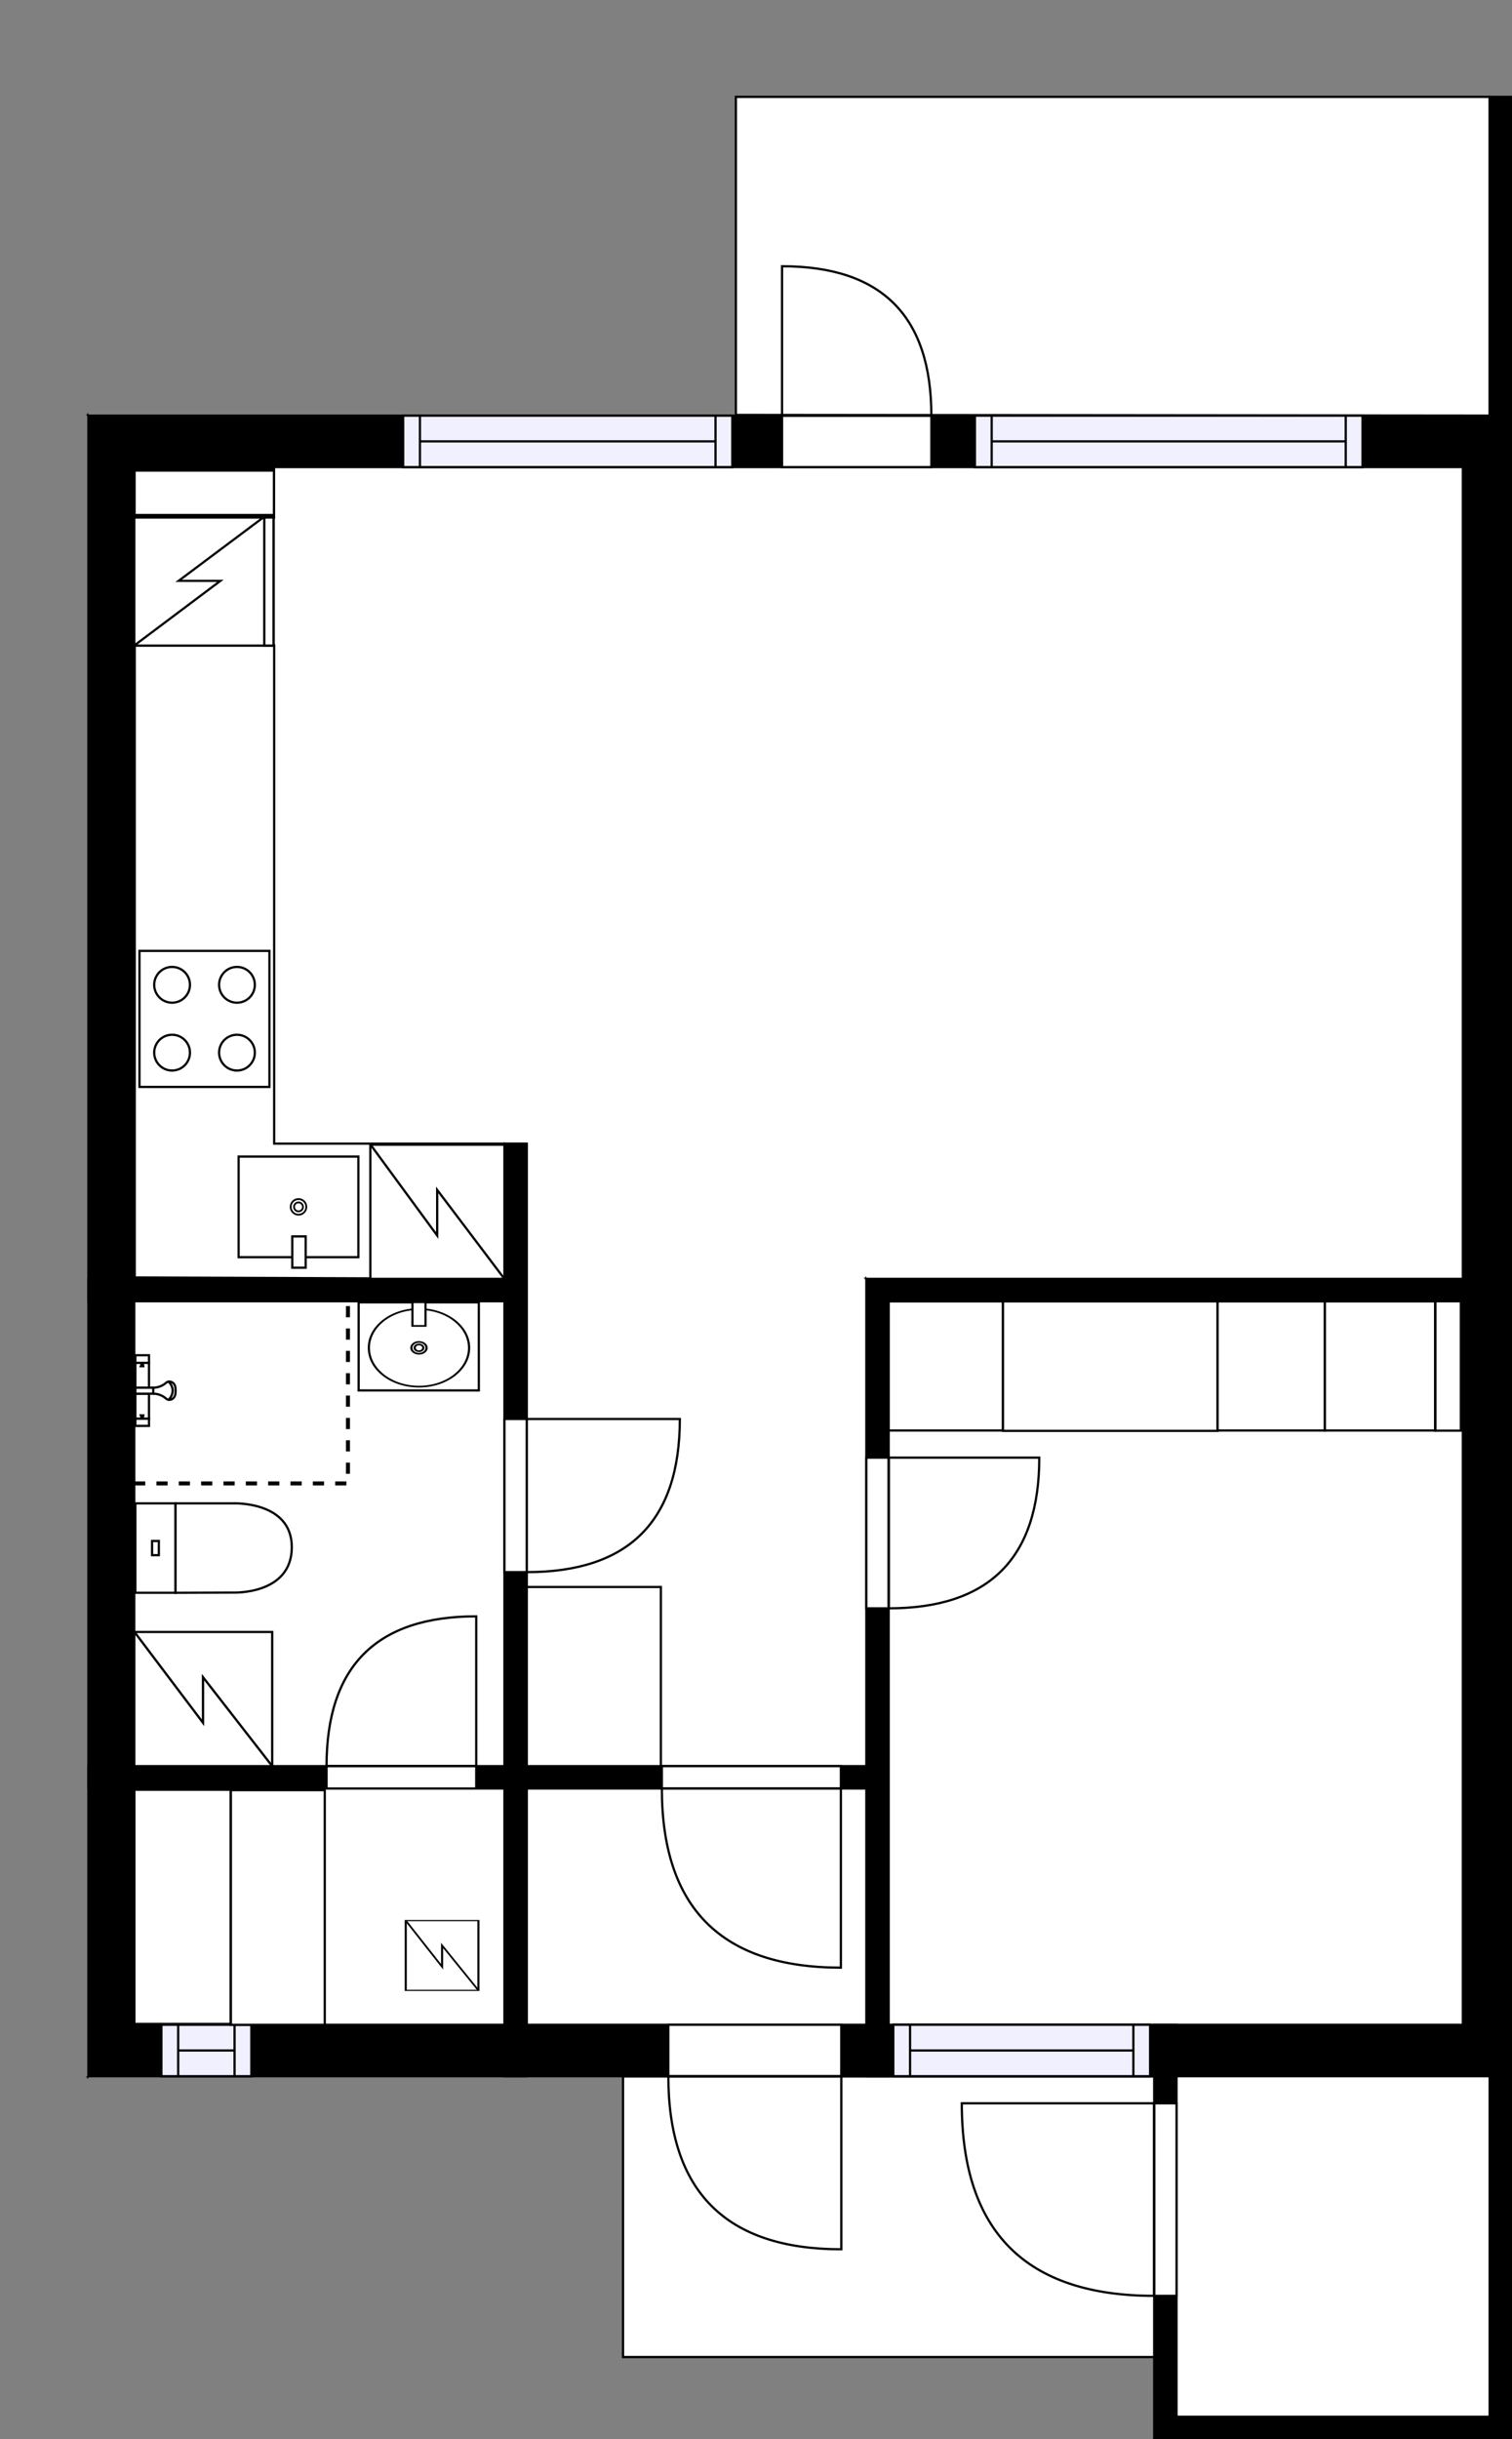 <?xml version="1.0" encoding="utf-8"?>
<svg height="1090.71" id="temp" version="1.1" viewBox="0 0 676.59 1090.71" width="676.59" xmlns="http://www.w3.org/2000/svg" xmlns:xlink="http://www.w3.org/1999/xlink"><rect x="0" y="0" width="676.59" height="1090.71" fill="#808080" stroke="none"/><defs/><g class="Model v1-1" id="Model"><g class="Floor"><g class="Floorplan Floor-1" id="Floor-1"><g class="Space Storage" fill="#ffffff" id="3186ee8a-5fd6-4962-a9ff-e36ad0d67e98" stroke="#ffffff" style="fill-opacity: 1; stroke-opacity: 1; stroke-width: 1;"><polygon points="666.59,928.43 526.49,928.43 526.48,1080.71 666.59,1080.71 666.59,928.43 666.59,928.43 "/><g class="Dimension" transform="matrix(1,0,0,1,526.485,928.429)"><g class="Visual" style="display: none;" transform="matrix(1,0,0,1,0,0)"><g class="DimensionMark" fill="#000000" id="mark1" stroke="none" style="fill-opacity: 1; pointer-events: visible;" transform="matrix(1,0,0,1,70.05,0)"><polygon points="-5,5,0,0,5,5"/></g><g class="DimensionMark" fill="#000000" id="mark2" stroke="none" style="fill-opacity: 1; pointer-events: visible;" transform="matrix(1,0,0,1,140.105,76.141)"><polygon points="-5,-5,0,0,-5,5"/></g><g class="DimensionMark" fill="#000000" id="mark3" stroke="none" style="fill-opacity: 1; pointer-events: visible;" transform="matrix(1,0,0,1,70.05,152.281)"><polygon points="-5,-5,0,0,5,-5"/></g><g class="DimensionMark" fill="#000000" id="mark4" stroke="none" style="fill-opacity: 1; pointer-events: visible;" transform="matrix(1,0,0,1,0,76.141)"><polygon points="5,5,0,0,5,-5"/></g></g><g class="SpaceDimensionsLabel" transform="matrix(1,0,0,1,36.613,84.153)"><g class="TextLabel NameLabel" id="NameLabel" style="display: block;"/><g class="TextLabel DimensionMeasureLabel" id="DimensionMeasureLabel" style="display: none;" transform="matrix(1,0,0,1,-105.773,79.672)"/></g></g></g><g class="Space LivingRoom" fill="#ffffff" id="c7b242d4-5ebd-4a4f-b6ad-100c2f268ad2" stroke="#ffffff" style="fill-opacity: 1; stroke-opacity: 1; stroke-width: 1;"><polygon points="654.59,571.89 235.73,571.89 235.73,208.87 654.59,208.87 "/><g class="Dimension" transform="matrix(1,0,0,1,235.727,208.873)"><g class="Visual" style="display: none;" transform="matrix(1,0,0,1,0,0)"><g class="DimensionMark" fill="#000000" id="mark1" stroke="none" style="fill-opacity: 1; pointer-events: visible;" transform="matrix(1,0,0,1,209.431,0)"><polygon points="-5,5,0,0,5,5"/></g><g class="DimensionMark" fill="#000000" id="mark2" stroke="none" style="fill-opacity: 1; pointer-events: visible;" transform="matrix(1,0,0,1,418.863,181.508)"><polygon points="-5,-5,0,0,-5,5"/></g><g class="DimensionMark" fill="#000000" id="mark3" stroke="none" style="fill-opacity: 1; pointer-events: visible;" transform="matrix(1,0,0,1,209.431,363.016)"><polygon points="-5,-5,0,0,5,-5"/></g><g class="DimensionMark" fill="#000000" id="mark4" stroke="none" style="fill-opacity: 1; pointer-events: visible;" transform="matrix(1,0,0,1,0,181.508)"><polygon points="5,5,0,0,5,-5"/></g></g><g class="SpaceDimensionsLabel" style="display: block;" transform="matrix(1,0,0,1,188.998,182.892)"><g class="TextLabel NameLabel" id="NameLabel" style="display: block;"/><g class="TextLabel DimensionMeasureLabel" id="DimensionMeasureLabel" style="display: none;" transform="matrix(1,0,0,1,-114.609,79.641)"/></g></g></g><g class="Space Entry Lobby" fill="#ffffff" id="4f1bd2ad-f739-4c05-a40c-dbb42c37ed0a" stroke="#ffffff" style="fill-opacity: 1; stroke-opacity: 1; stroke-width: 1;"><polygon points="387.67,789.78 235.73,789.78 235.73,571.89 387.67,571.89 "/><g class="Dimension" transform="matrix(1,0,0,1,235.727,571.889)"><g class="Visual" style="display: none;" transform="matrix(1,0,0,1,0,0)"><g class="DimensionMark" fill="#000000" id="mark1" stroke="none" style="fill-opacity: 1; pointer-events: visible;" transform="matrix(1,0,0,1,75.973,0)"><polygon points="-5,5,0,0,5,5"/></g><g class="DimensionMark" fill="#000000" id="mark2" stroke="none" style="fill-opacity: 1; pointer-events: visible;" transform="matrix(1,0,0,1,151.946,108.946)"><polygon points="-5,-5,0,0,-5,5"/></g><g class="DimensionMark" fill="#000000" id="mark3" stroke="none" style="fill-opacity: 1; pointer-events: visible;" transform="matrix(1,0,0,1,75.973,217.892)"><polygon points="-5,-5,0,0,5,-5"/></g><g class="DimensionMark" fill="#000000" id="mark4" stroke="none" style="fill-opacity: 1; pointer-events: visible;" transform="matrix(1,0,0,1,0,108.946)"><polygon points="5,5,0,0,5,-5"/></g></g><g class="SpaceDimensionsLabel" style="display: block;" transform="matrix(1,0,0,1,85.546,113.474)"><g class="TextLabel NameLabel" id="NameLabel" style="display: block;"/><g class="TextLabel DimensionMeasureLabel" id="DimensionMeasureLabel" style="display: none;" transform="matrix(1,0,0,1,-119.188,79.281)"/></g></g></g><g class="Space Kitchen" fill="#ffffff" id="ee592046-3003-4754-b672-9db4d17e89a0" stroke="#ffffff" style="fill-opacity: 1; stroke-opacity: 1; stroke-width: 1;"><polygon points="235.73,511.40 225.73,511.40 225.73,789.78 60.07,789.78 60.07,581.89 225.73,581.89 225.73,571.89 60.07,571.89 60.07,208.87 235.73,208.87 "/><g class="Dimension" transform="matrix(1,0,0,1,60.073,208.873)"><g class="Visual" style="display: none;" transform="matrix(1,0,0,1,0,0)"><g class="DimensionMark" fill="#000000" id="mark1" stroke="none" style="fill-opacity: 1; pointer-events: visible;" transform="matrix(1,0,0,1,87.827,0)"><polygon points="-5,5,0,0,5,5"/></g><g class="DimensionMark" fill="#000000" id="mark2" stroke="none" style="fill-opacity: 1; pointer-events: visible;" transform="matrix(1,0,0,1,175.655,290.454)"><polygon points="-5,-5,0,0,-5,5"/></g><g class="DimensionMark" fill="#000000" id="mark3" stroke="none" style="fill-opacity: 1; pointer-events: visible;" transform="matrix(1,0,0,1,87.827,580.908)"><polygon points="-5,-5,0,0,5,-5"/></g><g class="DimensionMark" fill="#000000" id="mark4" stroke="none" style="fill-opacity: 1; pointer-events: visible;" transform="matrix(1,0,0,1,0,290.454)"><polygon points="5,5,0,0,5,-5"/></g></g><g class="SpaceDimensionsLabel" style="display: block;" transform="matrix(1,0,0,1,110.978,163.886)"><g class="TextLabel NameLabel" id="NameLabel" style="display: block;"/><g class="TextLabel DimensionMeasureLabel" id="DimensionMeasureLabel" style="display: none;" transform="matrix(1,0,0,1,-128.57,79.719)"/></g></g></g><g class="Space Outdoor" fill="#ffffff" id="43679c64-23ca-47f7-bf70-62ad3244af05" stroke="#000000" style="fill-opacity: 1; stroke-opacity: 1; stroke-width: 1;"><polygon points="666.59,185.87 666.59,43.32 329.29,43.32 329.29,185.54 666.59,185.87 666.59,185.87 "/><g class="Dimension" transform="matrix(1,0,0,1,329.287,43.317)"><g class="Visual" style="display: none;" transform="matrix(1,0,0,1,0,0)"><g class="DimensionMark" fill="#000000" id="mark1" stroke="none" style="fill-opacity: 1; pointer-events: visible;" transform="matrix(1,0,0,1,168.651,0)"><polygon points="-5,5,0,0,5,5"/></g><g class="DimensionMark" fill="#000000" id="mark2" stroke="none" style="fill-opacity: 1; pointer-events: visible;" transform="matrix(1,0,0,1,337.303,71.278)"><polygon points="-5,-5,0,0,-5,5"/></g><g class="DimensionMark" fill="#000000" id="mark3" stroke="none" style="fill-opacity: 1; pointer-events: visible;" transform="matrix(1,0,0,1,168.651,142.392)"><polygon points="-5,-5,0,0,5,-5"/></g><g class="DimensionMark" fill="#000000" id="mark4" stroke="none" style="fill-opacity: 1; pointer-events: visible;" transform="matrix(1,0,0,1,0,71.278)"><polygon points="5,5,0,0,5,-5"/></g></g><g class="SpaceDimensionsLabel" transform="matrix(1,0,0,1,168.716,71.196)"><g class="TextLabel NameLabel" id="NameLabel" style="display: block;"/><g class="TextLabel DimensionMeasureLabel" id="DimensionMeasureLabel" style="display: none;" transform="matrix(1,0,0,1,-56.75,79.719)"/></g></g></g><g class="Space Outdoor" fill="#ffffff" id="efaa82ed-84e6-4ef8-a966-e147af0e32c9" stroke="#000000" style="fill-opacity: 1; stroke-opacity: 1; stroke-width: 1;"><polygon points="516.97,928.50 278.79,928.50 278.79,1054.02 516.75,1054.02 516.97,928.50 516.97,928.50 "/><g class="Dimension" transform="matrix(1,0,0,1,278.794,928.504)"><g class="Visual" style="display: none;" transform="matrix(1,0,0,1,0,0)"><g class="DimensionMark" fill="#000000" id="mark1" stroke="none" style="fill-opacity: 1; pointer-events: visible;" transform="matrix(1,0,0,1,119.089,0)"><polygon points="-5,5,0,0,5,5"/></g><g class="DimensionMark" fill="#000000" id="mark2" stroke="none" style="fill-opacity: 1; pointer-events: visible;" transform="matrix(1,0,0,1,238.065,62.758)"><polygon points="-5,-5,0,0,-5,5"/></g><g class="DimensionMark" fill="#000000" id="mark3" stroke="none" style="fill-opacity: 1; pointer-events: visible;" transform="matrix(1,0,0,1,119.089,125.516)"><polygon points="-5,-5,0,0,5,-5"/></g><g class="DimensionMark" fill="#000000" id="mark4" stroke="none" style="fill-opacity: 1; pointer-events: visible;" transform="matrix(1,0,0,1,0,62.758)"><polygon points="5,5,0,0,5,-5"/></g></g><g class="SpaceDimensionsLabel" transform="matrix(1,0,0,1,62.758,62.758)"><g class="TextLabel NameLabel" id="NameLabel" style="display: block;"/><g class="TextLabel DimensionMeasureLabel" id="DimensionMeasureLabel" style="display: none;" transform="matrix(1,0,0,1,-56.75,79.984)"/></g></g></g><g class="Space Bedroom" fill="#ffffff" id="52572602-86bd-4dad-b87b-83a3a9ef570e" stroke="#ffffff" style="fill-opacity: 1; stroke-opacity: 1; stroke-width: 1;"><polygon points="654.59,905.43 397.67,905.43 397.67,581.89 654.59,581.89 "/><g class="Dimension" transform="matrix(1,0,0,1,397.673,581.889)"><g class="Visual" style="display: none;" transform="matrix(1,0,0,1,0,0)"><g class="DimensionMark" fill="#000000" id="mark1" stroke="none" style="fill-opacity: 1; pointer-events: visible;" transform="matrix(1,0,0,1,128.458,0)"><polygon points="-5,5,0,0,5,5"/></g><g class="DimensionMark" fill="#000000" id="mark2" stroke="none" style="fill-opacity: 1; pointer-events: visible;" transform="matrix(1,0,0,1,256.917,161.77)"><polygon points="-5,-5,0,0,-5,5"/></g><g class="DimensionMark" fill="#000000" id="mark3" stroke="none" style="fill-opacity: 1; pointer-events: visible;" transform="matrix(1,0,0,1,128.458,323.54)"><polygon points="-5,-5,0,0,5,-5"/></g><g class="DimensionMark" fill="#000000" id="mark4" stroke="none" style="fill-opacity: 1; pointer-events: visible;" transform="matrix(1,0,0,1,0,161.77)"><polygon points="5,5,0,0,5,-5"/></g></g><g class="SpaceDimensionsLabel" style="display: block;" transform="matrix(1,0,0,1,106.121,201.853)"><g class="TextLabel NameLabel" id="NameLabel" style="display: block;"/><g class="TextLabel DimensionMeasureLabel" id="DimensionMeasureLabel" style="display: none;" transform="matrix(1,0,0,1,-113.695,79.672)"/></g></g></g><g class="Space Undefined" fill="#ffffff" id="7a7a76dc-be1d-4480-82ca-910722d33ee3" stroke="#ffffff" style="fill-opacity: 1; stroke-opacity: 1; stroke-width: 1;"><polygon points="225.73,905.43 60.07,905.43 60.07,799.78 225.73,799.78 "/><g class="Dimension" transform="matrix(1,0,0,1,60.073,799.781)"><g class="Visual" style="display: none;" transform="matrix(1,0,0,1,0,0)"><g class="DimensionMark" fill="#000000" id="mark1" stroke="none" style="fill-opacity: 1; pointer-events: visible;" transform="matrix(1,0,0,1,82.827,0)"><polygon points="-5,5,0,0,5,5"/></g><g class="DimensionMark" fill="#000000" id="mark2" stroke="none" style="fill-opacity: 1; pointer-events: visible;" transform="matrix(1,0,0,1,165.655,52.824)"><polygon points="-5,-5,0,0,-5,5"/></g><g class="DimensionMark" fill="#000000" id="mark3" stroke="none" style="fill-opacity: 1; pointer-events: visible;" transform="matrix(1,0,0,1,82.827,105.648)"><polygon points="-5,-5,0,0,5,-5"/></g><g class="DimensionMark" fill="#000000" id="mark4" stroke="none" style="fill-opacity: 1; pointer-events: visible;" transform="matrix(1,0,0,1,0,52.824)"><polygon points="5,5,0,0,5,-5"/></g></g><g class="SpaceDimensionsLabel" transform="matrix(1,0,0,1,52.824,52.824)"><g class="TextLabel NameLabel" id="NameLabel" style="display: block;"/><g class="TextLabel DimensionMeasureLabel" id="DimensionMeasureLabel" style="display: none;" transform="matrix(1,0,0,1,-40.336,79.25)"/></g></g></g><g class="Space Undefined" fill="#ffffff" id="3b84f5c9-cc9e-4267-b3df-8a11b1b50ae6" stroke="#ffffff" style="fill-opacity: 1; stroke-opacity: 1; stroke-width: 1;"><polygon points="387.67,905.43 235.73,905.43 235.73,799.78 387.67,799.78 "/><g class="Dimension" transform="matrix(1,0,0,1,235.727,799.781)"><g class="Visual" style="display: none;" transform="matrix(1,0,0,1,0,0)"><g class="DimensionMark" fill="#000000" id="mark1" stroke="none" style="fill-opacity: 1; pointer-events: visible;" transform="matrix(1,0,0,1,75.973,0)"><polygon points="-5,5,0,0,5,5"/></g><g class="DimensionMark" fill="#000000" id="mark2" stroke="none" style="fill-opacity: 1; pointer-events: visible;" transform="matrix(1,0,0,1,151.946,52.824)"><polygon points="-5,-5,0,0,-5,5"/></g><g class="DimensionMark" fill="#000000" id="mark3" stroke="none" style="fill-opacity: 1; pointer-events: visible;" transform="matrix(1,0,0,1,75.973,105.648)"><polygon points="-5,-5,0,0,5,-5"/></g><g class="DimensionMark" fill="#000000" id="mark4" stroke="none" style="fill-opacity: 1; pointer-events: visible;" transform="matrix(1,0,0,1,0,52.824)"><polygon points="5,5,0,0,5,-5"/></g></g><g class="SpaceDimensionsLabel" transform="matrix(1,0,0,1,52.824,52.824)"><g class="TextLabel NameLabel" id="NameLabel" style="display: block;"/><g class="TextLabel DimensionMeasureLabel" id="DimensionMeasureLabel" style="display: none;" transform="matrix(1,0,0,1,-40.336,79.25)"/></g></g></g><g class="Wall External" fill="#000000" id="Wall" stroke="#000000" style="fill-opacity: 1; stroke-opacity: 1; stroke-width: 1;"><polygon points="676.59,185.87 39.56,185.87 60.07,208.87 654.59,208.87 "/><g class="Window Regular" fill="#f0f0ff" id="Window" stroke="#000000" style="fill-opacity: 1; stroke-width: 1; stroke-opacity: 1;"><polygon points="609.69,185.87 436.25,185.87 436.25,208.87 609.69,208.87 "/><g class="Glass" id="Glass"><polygon points="609.69,185.87 436.25,185.87 436.25,208.87 609.69,208.87 "/></g><g class="Panel" id="Panel"><line x1="602.188" x2="443.752" y1="197.373" y2="197.373"/><line x1="602.188" x2="602.188" y1="185.873" y2="208.873"/><line x1="443.752" x2="443.752" y1="185.873" y2="208.873"/></g></g><g class="Door Swing Beside" fill="#ffffff" id="Door" stroke="#000000" style="fill-opacity: 1; stroke-width: 1; stroke-opacity: 1;"><polygon points="416.76,185.87 349.95,185.87 349.95,208.87 416.76,208.87 "/><g class="Panel Left Negative" fill="none" id="Panel" style=""><g class="PanelArea" fill="none" id="PanelArea" stroke="none" style=""><polygon points="416.76,185.87 349.95,185.87 349.95,208.87 416.76,208.87 "/></g><path d="M416.76,185.87 q0.00,-66.81 -66.81,-66.81 l0.00,66.81Z"/></g></g><g class="Window Regular" fill="#f0f0ff" id="Window" stroke="#000000" style="fill-opacity: 1; stroke-width: 1; stroke-opacity: 1;"><polygon points="327.68,185.87 180.41,185.87 180.41,208.87 327.68,208.87 "/><g class="Glass" id="Glass"><polygon points="327.68,185.87 180.41,185.87 180.41,208.87 327.68,208.87 "/></g><g class="Panel" id="Panel"><line x1="320.18" x2="187.913" y1="197.373" y2="197.373"/><line x1="320.18" x2="320.18" y1="185.873" y2="208.873"/><line x1="187.913" x2="187.913" y1="185.873" y2="208.873"/></g></g></g><g class="Wall External" fill="#000000" id="Wall" stroke="#000000" style="fill-opacity: 1; stroke-opacity: 1; stroke-width: 1;"><polygon points="60.07,208.87 60.07,905.43 39.56,928.43 39.56,185.87 "/></g><g class="Wall External" fill="#000000" id="Wall" stroke="#000000" style="fill-opacity: 1; stroke-opacity: 1; stroke-width: 1;"><polygon points="39.56,928.43 666.59,928.43 676.59,905.43 60.07,905.43 "/><g class="Door Swing Beside" fill="#ffffff" id="Door" stroke="#000000" style="fill-opacity: 1; stroke-width: 1; stroke-opacity: 1;"><polygon points="299.07,928.43 376.46,928.43 376.46,905.43 299.07,905.43 "/><g class="Panel Left Negative" fill="none" id="Panel" style=""><g class="PanelArea" fill="none" id="PanelArea" stroke="none" style=""><polygon points="299.07,928.43 376.46,928.43 376.46,905.43 299.07,905.43 "/></g><path d="M299.07,928.43 q0.00,77.40 77.40,77.40 l0.00,-77.40Z"/></g></g><g class="Window Regular" fill="#f0f0ff" id="Window" stroke="#000000" style="fill-opacity: 1; stroke-width: 1; stroke-opacity: 1;"><polygon points="72.22,928.43 112.46,928.43 112.46,905.43 72.22,905.43 "/><g class="Glass" id="Glass"><polygon points="72.22,928.43 112.46,928.43 112.46,905.43 72.22,905.43 "/></g><g class="Panel" id="Panel"><line x1="79.724" x2="104.96" y1="916.929" y2="916.929"/><line x1="79.724" x2="79.724" y1="928.429" y2="905.429"/><line x1="104.96" x2="104.96" y1="928.429" y2="905.429"/></g></g><g class="Window Regular" fill="#f0f0ff" id="Window" stroke="#000000" style="fill-opacity: 1; stroke-width: 1; stroke-opacity: 1;"><polygon points="399.73,928.43 514.65,928.43 514.65,905.43 399.73,905.43 "/><g class="Glass" id="Glass"><polygon points="399.73,928.43 514.65,928.43 514.65,905.43 399.73,905.43 "/></g><g class="Panel" id="Panel"><line x1="407.229" x2="507.154" y1="916.929" y2="916.929"/><line x1="407.229" x2="407.229" y1="928.429" y2="905.429"/><line x1="507.154" x2="507.154" y1="928.429" y2="905.429"/></g></g></g><g class="Wall External" fill="#000000" id="Wall" stroke="#000000" style="fill-opacity: 1; stroke-opacity: 1; stroke-width: 1;"><polygon points="676.59,928.43 676.59,185.87 654.59,208.87 654.59,905.43 "/></g><g class="Wall External" fill="#000000" id="Wall" stroke="#000000" style="fill-opacity: 1; stroke-opacity: 1; stroke-width: 1;"><polygon points="676.59,905.43 676.59,1090.71 666.59,1080.71 666.59,928.43 "/></g><g class="Wall External" fill="#000000" id="Wall" stroke="#000000" style="fill-opacity: 1; stroke-opacity: 1; stroke-width: 1;"><polygon points="676.59,1090.71 516.48,1090.71 526.48,1080.71 666.59,1080.71 "/></g><g class="Wall External" fill="#000000" id="Wall" stroke="#000000" style="fill-opacity: 1; stroke-opacity: 1; stroke-width: 1;"><polygon points="526.48,1080.71 526.48,905.43 516.48,905.43 516.48,1090.71 "/><g class="Door Swing Beside" fill="#ffffff" id="Door" stroke="#000000" style="fill-opacity: 1; stroke-width: 1; stroke-opacity: 1;"><polygon points="526.48,1026.65 526.48,940.55 516.48,940.55 516.48,1026.65 "/><g class="Panel Right Positive" fill="none" id="Panel" style=""><g class="PanelArea" fill="none" id="PanelArea" stroke="none" style=""><polygon points="526.48,1026.65 526.48,940.55 516.48,940.55 516.48,1026.65 "/></g><path d="M516.48,1026.65 q-86.10,0.00 -86.10,-86.10 l86.10,0.00Z"/></g></g></g><g class="Wall" fill="#000000" id="Wall" stroke="#000000" style="fill-opacity: 1; stroke-opacity: 1; stroke-width: 1;"><polygon points="397.67,928.43 397.67,581.89 387.67,571.89 387.67,928.43 "/><g class="Door Swing Beside" fill="#ffffff" id="Door" stroke="#000000" style="fill-opacity: 1; stroke-width: 1; stroke-opacity: 1;"><polygon points="397.67,719.21 397.67,651.82 387.67,651.82 387.67,719.21 "/><g class="Panel Left Negative" fill="none" id="Panel" style=""><g class="PanelArea" fill="none" id="PanelArea" stroke="none" style=""><polygon points="397.67,719.21 397.67,651.82 387.67,651.82 387.67,719.21 "/></g><path d="M397.67,719.21 q67.39,0.00 67.39,-67.39 l-67.39,0.00Z"/></g></g></g><g class="Wall" fill="#000000" id="Wall" stroke="#000000" style="fill-opacity: 1; stroke-opacity: 1; stroke-width: 1;"><polygon points="397.67,581.89 676.59,581.89 676.59,571.89 387.67,571.89 "/></g><g class="Wall" fill="#000000" id="Wall" stroke="#000000" style="fill-opacity: 1; stroke-opacity: 1; stroke-width: 1;"><polygon points="235.73,928.43 235.73,511.40 225.73,511.40 225.73,928.43 "/><g class="Door Swing Beside" fill="#ffffff" id="Door" stroke="#000000" style="fill-opacity: 1; stroke-width: 1; stroke-opacity: 1;"><polygon points="235.73,703.02 235.73,634.54 225.73,634.54 225.73,703.02 "/><g class="Panel Left Negative" fill="none" id="Panel" style=""><g class="PanelArea" fill="none" id="PanelArea" stroke="none" style=""><polygon points="235.73,703.02 235.73,634.54 225.73,634.54 225.73,703.02 "/></g><path d="M235.73,703.02 q68.48,0.00 68.48,-68.48 l-68.48,0.00Z"/></g></g></g><g class="Wall" fill="#000000" id="Wall" stroke="#000000" style="fill-opacity: 1; stroke-opacity: 1; stroke-width: 1;"><polygon points="225.73,571.89 39.56,571.89 39.56,581.89 225.73,581.89 "/></g><g class="Wall" fill="#000000" id="Wall" stroke="#000000" style="fill-opacity: 1; stroke-opacity: 1; stroke-width: 1;"><polygon points="387.67,799.78 39.56,799.78 39.56,789.78 387.67,789.78 "/><g class="Door Swing Beside" fill="#ffffff" id="Door" stroke="#000000" style="fill-opacity: 1; stroke-width: 1; stroke-opacity: 1;"><polygon points="376.28,799.78 296.17,799.78 296.17,789.78 376.28,789.78 "/><g class="Panel Right Negative" fill="none" id="Panel" style=""><g class="PanelArea" fill="none" id="PanelArea" stroke="none" style=""><polygon points="376.28,799.78 296.17,799.78 296.17,789.78 376.28,789.78 "/></g><path d="M296.17,799.78 q0.00,80.11 80.11,80.11 l0.00,-80.11Z"/></g></g><g class="Door Swing Beside" fill="#ffffff" id="Door" stroke="#000000" style="fill-opacity: 1; stroke-width: 1; stroke-opacity: 1;"><polygon points="213.11,799.78 146.12,799.78 146.12,789.78 213.11,789.78 "/><g class="Panel Left Positive" fill="none" id="Panel" style=""><g class="PanelArea" fill="none" id="PanelArea" stroke="none" style=""><polygon points="213.11,799.78 146.12,799.78 146.12,789.78 213.11,789.78 "/></g><path d="M146.12,789.78 q0.00,-66.99 66.99,-66.99 l0.00,66.99Z"/></g></g></g><g class="Wall" fill="#000000" id="Wall" stroke="#000000" style="fill-opacity: 1; stroke-opacity: 1; stroke-width: 1;"><polygon points="676.59,185.87 676.59,43.32 666.59,43.32 666.59,185.87 "/></g><g class="FixedFurniture SaunaBenchHigh" fill="#ffffff" stroke="#000000" style="fill-opacity: 1; stroke-opacity: 1;" transform="matrix(0,-1,1,0,60.135,905.055)">
<g class="BoundaryPolygon">
<polygon points="0.00,0.00 104.73,0.00 104.73,43.07 0.00,43.07 "/>
</g>

<g class="Direction" fill-opacity="0.9" style="display: none;">
<polygon fill="#444444" points="54.01,39.23 54.01,28.62 51.00,28.62 51.00,39.23 47.20,39.23 52.50,44.54 57.80,39.23 54.01,39.23 "/>
</g>
<g class="Name" fill-opacity="0.9" style="display: none;">

</g>
<desc>Width:185 Height:5 Depth:60 Elevation:105</desc>
</g><g class="FixedFurniture SaunaBenchMid" fill="#ffffff" stroke="#000000" style="fill-opacity: 1; stroke-opacity: 1;" transform="matrix(0,-1,1,0,103.311,905.452)">
<g class="BoundaryPolygon">
<polygon points="0.00,0.00 104.94,0.00 104.94,42.01 0.00,42.01 "/>
</g>

<g class="Direction" fill-opacity="0.9" style="display: none;">
<polygon fill="#444444" points="53.33,36.40 53.33,25.78 50.32,25.78 50.32,36.40 46.51,36.40 51.82,41.70 57.12,36.40 53.33,36.40 "/>
</g>
<g class="Name" fill-opacity="0.9" style="display: none;">

</g>
<desc>Width:185 Height:5 Depth:40 Elevation:60</desc>
</g><g class="FixedFurniture ElectricalAppliance SaunaStove" fill="#ffffff" stroke="#000000" style="fill-opacity: 1; stroke-opacity: 1;" transform="matrix(0,0.52,-0.929,0,214.08,858.839)">
<g class="BoundaryPolygon">
<polygon points="0,0 60,0 60,35 0,35"/>
</g>
<g class="electricitySign" fill="none">
<polyline points="0 35 39.7 17.5 21.4 17.5 60 0"/>
</g>
<g class="Direction" fill-opacity="0.9" style="display: none;">
<polygon fill="#444444" points="31.509 29.697 31.509 19.081 28.5 19.081 28.5 29.697 24.697 29.697 30 35 35.303 29.697 31.509 29.697"/>
</g>
<g class="Name" fill-opacity="0.9" style="display: none;">

</g>
<desc>Width:60 Height:60 Depth:35 Elevation:20</desc>
</g><g class="FixedFurniture ElectricalAppliance SpaceForAppliance2" fill="#ffffff" stroke="#000000" style="fill-opacity: 1; stroke-opacity: 1;" transform="matrix(-1.029,0,0,-1,121.813,789.781)">
<g class="BoundaryPolygon">
<polygon points="0,0 60,0 60,60 0,60"/>
</g>
<g class="electricitySign" fill="none">
<path d="M0,0,30.1,39.8V19.4L59.9,60"/>
</g>
<g class="Direction" fill-opacity="0.9" style="display: none;">
<polygon fill="#444444" points="32.009 55.197 32.009 44.581 29 44.581 29 55.197 25.197 55.197 30.5 60 35.803 55.197 32.009 55.197"/>
</g>
<g class="Name" fill-opacity="0.9" style="display: none;">

</g>
<desc>Width:60 Height:90 Depth:60 Elevation:0</desc>
</g><g class="FixedFurniture Toilet" fill="#ffffff" stroke="#000000" style="fill-opacity: 1; stroke-opacity: 1;" transform="matrix(0,-1,1,0,60.072,712.757)">
<g class="BoundaryPolygon" fill="none" stroke="none">
<polygon points="0,0 41,0 41,71 0,71"/>
</g>
<g class="InnerPolygon">
<rect height="17.98" width="39.989" x="0.502" y="0.5"/>
<path d="M40.491,44.237S41.619,70.5,20.907,70.5C-.523,70.5.6,44.237.6,44.237L.5,18.48H40.491Z"/>
<rect height="3.03" width="6.357" x="17.318" y="7.975"/>
</g>
<desc>Width:41 Height:85 Depth:71 Elevation:0</desc>
</g><g class="FixedFurniture Shower" fill="#ffffff" stroke="#000000" style="fill-opacity: 1; stroke-opacity: 1;" transform="matrix(0,-1,1,0,60.073,638.131)">
<g class="BoundaryPolygon" fill="none" stroke="none">
<polygon points="0,0 32,0 32,19 0,19"/>
</g>
<g class="InnerPolygon">
<rect height="6.1" width="11.2" x="3.7" y="0.5"/>
<rect height="6.1" width="11.2" x="17.6" y="0.5"/>
<rect height="6.1" width="3.4" x="28.7" y="0.5"/>
<rect height="6.1" width="3.2" x="0.5" y="0.5"/>
<path d="M14.9,8.5c0,1.5-0.4,3.3-1.6,5    c-0.4,0.6-1,1.1-1.1,1.7c-0.2,1.1,0.3,2.8,2.5,3.2c0.5,0.1,1.3,0.1,1.6,0.1h-0.1c0.3,0,1.1,0,1.6-0.1c2.2-0.4,2.7-2.1,2.5-3.2    c-0.1-0.6-0.7-1.1-1.1-1.7c-1.2-1.7-1.6-3.5-1.6-5"/>
<path d="M12.2,15.3c0.1,0.2,1.6,1.9,4.2,1.9 c2.4-0.1,3.7-1.7,3.9-1.9"/>
<path d="M14.9,0.5h2.7v8c-0.9,0-1.8,0-2.7,0l0,0 C14.9,5.9,14.9,3.2,14.9,0.5z"/>
</g>
<g class="Indicator">
<path d="M3.7,3.6C5,3.1,5.2,3,5.2,3 c0,1.1,0,0,0,1.1C5.2,4.1,5.1,4.1,3.7,3.6"/>
<path d="M28.7,3.6 C27.4,3.1,27.2,3,27.2,3c0,1.1,0,0,0,1.1C27.2,4.1,27.3,4.1,28.7,3.6"/>
</g>
<desc>Width:32 Height:97 Depth:19 Elevation:135</desc>
</g><g class="FixedFurniture Misc" fill="none" stroke="#000000" style="fill-opacity: 1; stroke-opacity: 1; stroke-width: 1.8; stroke-dasharray: 5, 5;" transform="matrix(1,0,0,1,59.999,663.355)"><desc>Width:120 Height:200 Depth:60 Elevation:0</desc><g class="BoundaryPolygon"><path d="M0.00,0.00 L95.70,0.00 L95.70,-81.59 "/></g></g><g class="FixedFurniture BaseCabinet" fill="#ffffff" stroke="#000000" style="fill-opacity: 1; stroke-opacity: 1;" transform="matrix(1,0,0,1,160.489,582.368)">
<g class="BoundaryPolygon">
<polygon points="0.00,0.00 53.77,0.00 53.77,39.40 0.00,39.40 "/>
</g>
<g class="Direction" fill-opacity="0.9" style="display: none;">
<polygon fill="#444444" points="28.69,36.25 28.69,25.63 25.68,25.63 25.68,36.25 21.88,36.25 27.18,41.05 32.48,36.25 28.69,36.25 "/>
</g>
<g class="Name" fill-opacity="0.9" style="display: none;">

</g>
<desc>Width:60 Height:90 Depth:60 Elevation:0</desc>
</g><g class="FixedFurniture RoundSink" fill="#ffffff" stroke="#000000" style="fill-opacity: 1; stroke-opacity: 1;" transform="matrix(0.975,0,0,0.754,165.058,582.368)">
<g class="BoundaryPolygon" fill="none" stroke="none">
<polygon points="0,0 46,0 46,50 0,50"/>
</g>
<g class="InnerPolygon">
<circle cx="23" cy="27" r="23"/>
</g>
<g class="OuterDrain">
<circle cx="23" cy="27" r="3.5"/>
</g>
<g class="InnerDrain">
<circle cx="23" cy="27" r="2"/>
</g>
<g class="Faucet">
<polygon points="20 0 26 0 26 14 20 14 20 0"/>
</g>
<g class="Name" fill-opacity="0.9" style="display: none;">

</g>
<desc>Width:46 Height:90 Depth:50 Elevation:60</desc>
</g><g class="FixedFurniture BaseCabinet" fill="#ffffff" stroke="#000000" style="fill-opacity: 1; stroke-opacity: 1;" transform="matrix(1,0,0,1,225.727,571.889)"><desc>Width:60 Height:90 Depth:60 Elevation:0</desc><g class="BoundaryPolygon"><polygon points="0.00,0.00 0.00,-60.49 -103.04,-60.49 -103.04,-283.22 -165.44,-283.22 -165.44,-0.62 0.00,0.00 "/></g></g><g class="FixedFurniture Sink" fill="#ffffff" stroke="#000000" style="fill-opacity: 1; stroke-opacity: 1;" transform="matrix(-1,0,0,-1,165.727,571.889)">
<g class="BoundaryPolygon" fill="none" stroke="none">
<polygon points="0.00,0.00 64.30,0.00 64.30,60.00 0.00,60.00 "/>
</g>
<g class="InnerPolygon">
<polygon points="5.36,9.70 58.95,9.70 58.95,54.70 5.36,54.70 "/>
</g>
<g class="OuterDrain" stroke-width="0.8">
<circle cx="32.152" cy="32.2" r="3.5"/>
</g>
<g class="InnerDrain" stroke-width="0.8">
<circle cx="32.152" cy="32.2" r="2"/>
</g>
<g class="Faucet">
<polygon points="28.94,5.00 34.94,5.00 34.94,19.00 28.94,19.00 "/>
</g>
<g class="Direction" fill-opacity="0.9" style="display: none;">
<polygon fill="#444444" points="34.31,55.20 34.31,44.58 31.30,44.58 31.30,55.20 27.49,55.20 32.80,60.00 38.10,55.20 34.31,55.20 "/>
</g>
<g class="Name" fill-opacity="0.9" style="display: none;">

</g>
<desc>Width:60 Height:90 Depth:60 Elevation:0</desc>
</g><g class="FixedFurniture ElectricalAppliance IntegratedStove" fill="#ffffff" stroke="#000000" style="fill-opacity: 1; stroke-opacity: 1;" transform="matrix(0,-1,1,0,60.412,488.048)">
<g class="BoundaryPolygon" fill="none" stroke="none">
<polygon points="0.00,0.00 65.00,0.00 65.00,62.22 0.00,62.22 "/>
</g>
<g class="InnerPolygon">
<polygon points="2.00,2.00 62.83,2.00 62.83,60.15 2.00,60.15 "/>
</g>
<g class="OuterCircle">
<circle cx="17.332" cy="16.592" r="8"/>
<circle cx="47.664" cy="16.592" r="8"/>
<circle cx="17.332" cy="45.628" r="8"/>
<circle cx="47.664" cy="45.628" r="8"/>
</g>
<g class="Direction" fill-opacity="0.9" style="display: none;">
<polygon fill="#444444" points="34.67,57.24 34.67,46.62 31.67,46.62 31.67,57.24 27.86,57.24 33.17,62.04 38.47,57.24 34.67,57.24 "/>
</g>
<g class="Name" fill-opacity="0.9" style="display: none;">

</g>
<desc>Width:60 Height:90 Depth:30 Elevation:0</desc>
</g><g class="FixedFurniture ElectricalAppliance Refrigerator" fill="#ffffff" stroke="#000000" style="fill-opacity: 1; stroke-opacity: 1;" transform="matrix(0,-0.964,1.039,0,60.072,288.669)">
<g class="BoundaryPolygon">
<polygon points="0,0 60,0 60,60 0,60"/>
</g>
<g class="electricitySign" fill="none">
<path d="M0,0,30,37.1v-18L60,56.3"/>
</g>
<g class="Doors">
<rect height="4" width="60" y="56"/>
</g>
<g class="Direction" fill-opacity="0.9" style="display: none;">
<polygon fill="#444444" points="32.009 55.197 32.009 44.581 29 44.581 29 55.197 25.197 55.197 30.5 60 35.803 55.197 32.009 55.197"/>
</g>
<g class="Name" fill-opacity="0.9" style="display: none;">

</g>
<desc>Width:60 Height:170 Depth:60 Elevation:0</desc>
</g><g class="FixedFurniture Housing" fill="#ffffff" stroke="#000000" style="fill-opacity: 1; stroke-opacity: 1;" transform="matrix(0,-2.098,1.04,0,60.2,230.861)">
<g class="BoundaryPolygon">
<polygon points="0,0 10,0 10,60 0,60"/>
</g>
<g class="Name" fill-opacity="0.9" style="display: none;">

</g>
<desc>Width:60 Height:200 Depth:60 Elevation:0</desc>
</g><g class="FixedFurniture Closet" fill="#ffffff" stroke="#000000" style="fill-opacity: 1; stroke-opacity: 1;" transform="matrix(1,0,0,1,397.673,581.952)">
<g class="BoundaryPolygon">
<polygon points="0.00,0.00 51.15,0.00 51.15,57.73 0.00,57.73 "/>
</g>
<g class="Direction" fill-opacity="0.9" style="display: none;">
<polygon fill="#444444" points="26.86,52.63 26.86,42.02 23.85,42.02 23.85,52.63 20.05,52.63 25.35,57.93 30.66,52.63 26.86,52.63 "/>
</g>
<g class="Name" fill-opacity="0.9" style="display: none;">

</g>
<desc>Width:60 Height:200 Depth:60 Elevation:0</desc>
</g><g class="FixedFurniture CoatCloset" fill="#ffffff" stroke="#000000" style="fill-opacity: 1; stroke-opacity: 1;" transform="matrix(1,0,0,1,448.824,581.952)">
<g class="BoundaryPolygon">
<polygon points="0.00,0.00 96.03,0.00 96.03,57.90 0.00,57.90 "/>
</g>

<g class="Direction" fill-opacity="0.9" style="display: none;">
<polygon fill="#444444" points="49.22,52.61 49.22,41.99 46.21,41.99 46.21,52.61 42.41,52.61 47.71,57.91 53.02,52.61 49.22,52.61 "/>
</g>
<g class="Name" fill-opacity="0.9" style="display: none;">

</g>
<desc>Width:120 Height:200 Depth:60 Elevation:0</desc>
</g><g class="FixedFurniture Closet" fill="#ffffff" stroke="#000000" style="fill-opacity: 1; stroke-opacity: 1;" transform="matrix(1,0,0,1,544.855,581.952)">
<g class="BoundaryPolygon">
<polygon points="0.00,0.00 48.00,0.00 48.00,57.73 0.00,57.73 "/>
</g>
<g class="Direction" fill-opacity="0.9" style="display: none;">
<polygon fill="#444444" points="25.21,52.63 25.21,42.02 22.20,42.02 22.20,52.63 18.40,52.63 23.70,57.93 29.01,52.63 25.21,52.63 "/>
</g>
<g class="Name" fill-opacity="0.9" style="display: none;">

</g>
<desc>Width:60 Height:200 Depth:60 Elevation:0</desc>
</g><g class="FixedFurniture Closet" fill="#ffffff" stroke="#000000" style="fill-opacity: 1; stroke-opacity: 1;" transform="matrix(1,0,0,1,592.856,581.952)">
<g class="BoundaryPolygon">
<polygon points="0.00,0.00 49.40,0.00 49.40,57.73 0.00,57.73 "/>
</g>
<g class="Direction" fill-opacity="0.9" style="display: none;">
<polygon fill="#444444" points="25.95,52.63 25.95,42.02 22.94,42.02 22.94,52.63 19.14,52.63 24.44,57.93 29.75,52.63 25.95,52.63 "/>
</g>
<g class="Name" fill-opacity="0.9" style="display: none;">

</g>
<desc>Width:60 Height:200 Depth:60 Elevation:0</desc>
</g><g class="FixedFurniture Housing" fill="#ffffff" stroke="#000000" style="fill-opacity: 1; stroke-opacity: 1;" transform="matrix(1.152,0,0,0.964,642.256,581.919)">
<g class="BoundaryPolygon">
<polygon points="0,0 10,0 10,60 0,60"/>
</g>
<g class="Name" fill-opacity="0.9" style="display: none;">

</g>
<desc>Width:60 Height:200 Depth:60 Elevation:0</desc>
</g><g class="FixedFurniture CoatCloset" fill="#ffffff" stroke="#000000" style="fill-opacity: 1; stroke-opacity: 1;" transform="matrix(0,-1,1,0,235.727,789.781)">
<g class="BoundaryPolygon">
<polygon points="0.00,0.00 80.11,0.00 80.11,60.00 0.00,60.00 "/>
</g>

<g class="Direction" fill-opacity="0.9" style="display: none;">
<polygon fill="#444444" points="41.06,54.52 41.06,43.90 38.05,43.90 38.05,54.52 34.25,54.52 39.55,59.82 44.86,54.52 41.06,54.52 "/>
</g>
<g class="Name" fill-opacity="0.9" style="display: none;">

</g>
<desc>Width:120 Height:200 Depth:60 Elevation:0</desc>
</g><g class="SelectionControls" fill="#0000ff" stroke="#0000ff" style="display: none;"><g class="rotateControl" style="display: none;"><circle cx="450.109" cy="328.547" r="5" style="stroke : none; fill-opacity: 0.5; cursor:crosshair"/></g><g class="ResizeNControl" style="display: none;"><circle cx="0" cy="0" r="5" style="stroke : none; fill-opacity: 0.5"/></g><g class="ResizeNEControl" style="display: none;"><circle cx="0" cy="0" r="5" style="stroke : none; fill-opacity: 0.5"/></g><g class="ResizeEControl" style="display: none;"><circle cx="0" cy="0" r="5" style="stroke : none; fill-opacity: 0.5"/></g><g class="ResizeSEControl" style="display: none;"><circle cx="0" cy="0" r="5" style="stroke : none; fill-opacity: 0.5"/></g><g class="ResizeSControl" style="display: none;"><circle cx="0" cy="0" r="5" style="stroke : none; fill-opacity: 0.5"/></g><g class="ResizeSWControl" style="display: none;"><circle cx="0" cy="0" r="5" style="stroke : none; fill-opacity: 0.5"/></g><g class="ResizeWControl" style="display: none;"><circle cx="0" cy="0" r="5" style="stroke : none; fill-opacity: 0.5"/></g><g class="ResizeNWControl" style="display: none;"><circle cx="0" cy="0" r="5" style="stroke : none; fill-opacity: 0.5"/></g><g class="removeControl" style="display: none;"><polygon points="424.73,358.55 475.49,358.55 475.49,398.67 424.73,398.67 " style="stroke : none; fill-opacity: 0.1"/></g><g class="copyPasteControl" style="display: none;"><polygon style="stroke : none; fill-opacity: 0.1"/></g><g class="translateControl" style="display: none;"><polygon points="424.73,358.55 475.49,358.55 475.49,398.67 424.73,398.67 " style="stroke : none; fill-opacity: 0.1; cursor:move"/></g></g><g class="SelectionControls" fill="#0000ff" stroke="#0000ff" style="display: none;"><polygon fill="none" points="235.73,208.87 654.59,208.87 654.59,571.89 235.73,571.89 " stroke="#0000ff" style=""/><g class="rotateControl" style="display: none;"><circle cx="445.159" cy="178.873" r="5" style="stroke : none; fill-opacity: 0.5; cursor:crosshair"/></g><g class="ResizeNControl" style="display: none;"><circle cx="0" cy="0" r="5" style="stroke : none; fill-opacity: 0.5"/></g><g class="ResizeNEControl" style="display: none;"><circle cx="0" cy="0" r="5" style="stroke : none; fill-opacity: 0.5"/></g><g class="ResizeEControl" style="display: none;"><circle cx="0" cy="0" r="5" style="stroke : none; fill-opacity: 0.5"/></g><g class="ResizeSEControl" style="display: none;"><circle cx="0" cy="0" r="5" style="stroke : none; fill-opacity: 0.5"/></g><g class="ResizeSControl" style="display: none;"><circle cx="0" cy="0" r="5" style="stroke : none; fill-opacity: 0.5"/></g><g class="ResizeSWControl" style="display: none;"><circle cx="0" cy="0" r="5" style="stroke : none; fill-opacity: 0.5"/></g><g class="ResizeWControl" style="display: none;"><circle cx="0" cy="0" r="5" style="stroke : none; fill-opacity: 0.5"/></g><g class="ResizeNWControl" style="display: none;"><circle cx="0" cy="0" r="5" style="stroke : none; fill-opacity: 0.5"/></g><g class="removeControl" style="display: none;"><polygon style="stroke : none; fill-opacity: 0.1"/></g><g class="copyPasteControl" style="display: none;"><polygon style="stroke : none; fill-opacity: 0.1"/></g><g class="translateControl" style="display: none;"><polygon style="stroke : none; fill-opacity: 0.1; cursor:move"/></g></g><g class="FixedFurniture ElectricalAppliance SpaceForAppliance2" fill="#ffffff" stroke="#000000" style="fill-opacity: 1; stroke-opacity: 1;" transform="matrix(-1,0,0,-1,225.727,571.889)">
<g class="BoundaryPolygon">
<polygon points="0,0 60,0 60,60 0,60"/>
</g>
<g class="electricitySign" fill="none">
<path d="M0,0,30.1,39.8V19.4L59.9,60"/>
</g>
<g class="Direction" fill-opacity="0.9" style="display: none;">
<polygon fill="#444444" points="32.009 55.197 32.009 44.581 29 44.581 29 55.197 25.197 55.197 30.5 60 35.803 55.197 32.009 55.197"/>
</g>
<g class="Name" fill-opacity="0.9" style="display: none;">

</g>
<desc>Width:60 Height:90 Depth:60 Elevation:0</desc>
</g></g></g></g></svg>